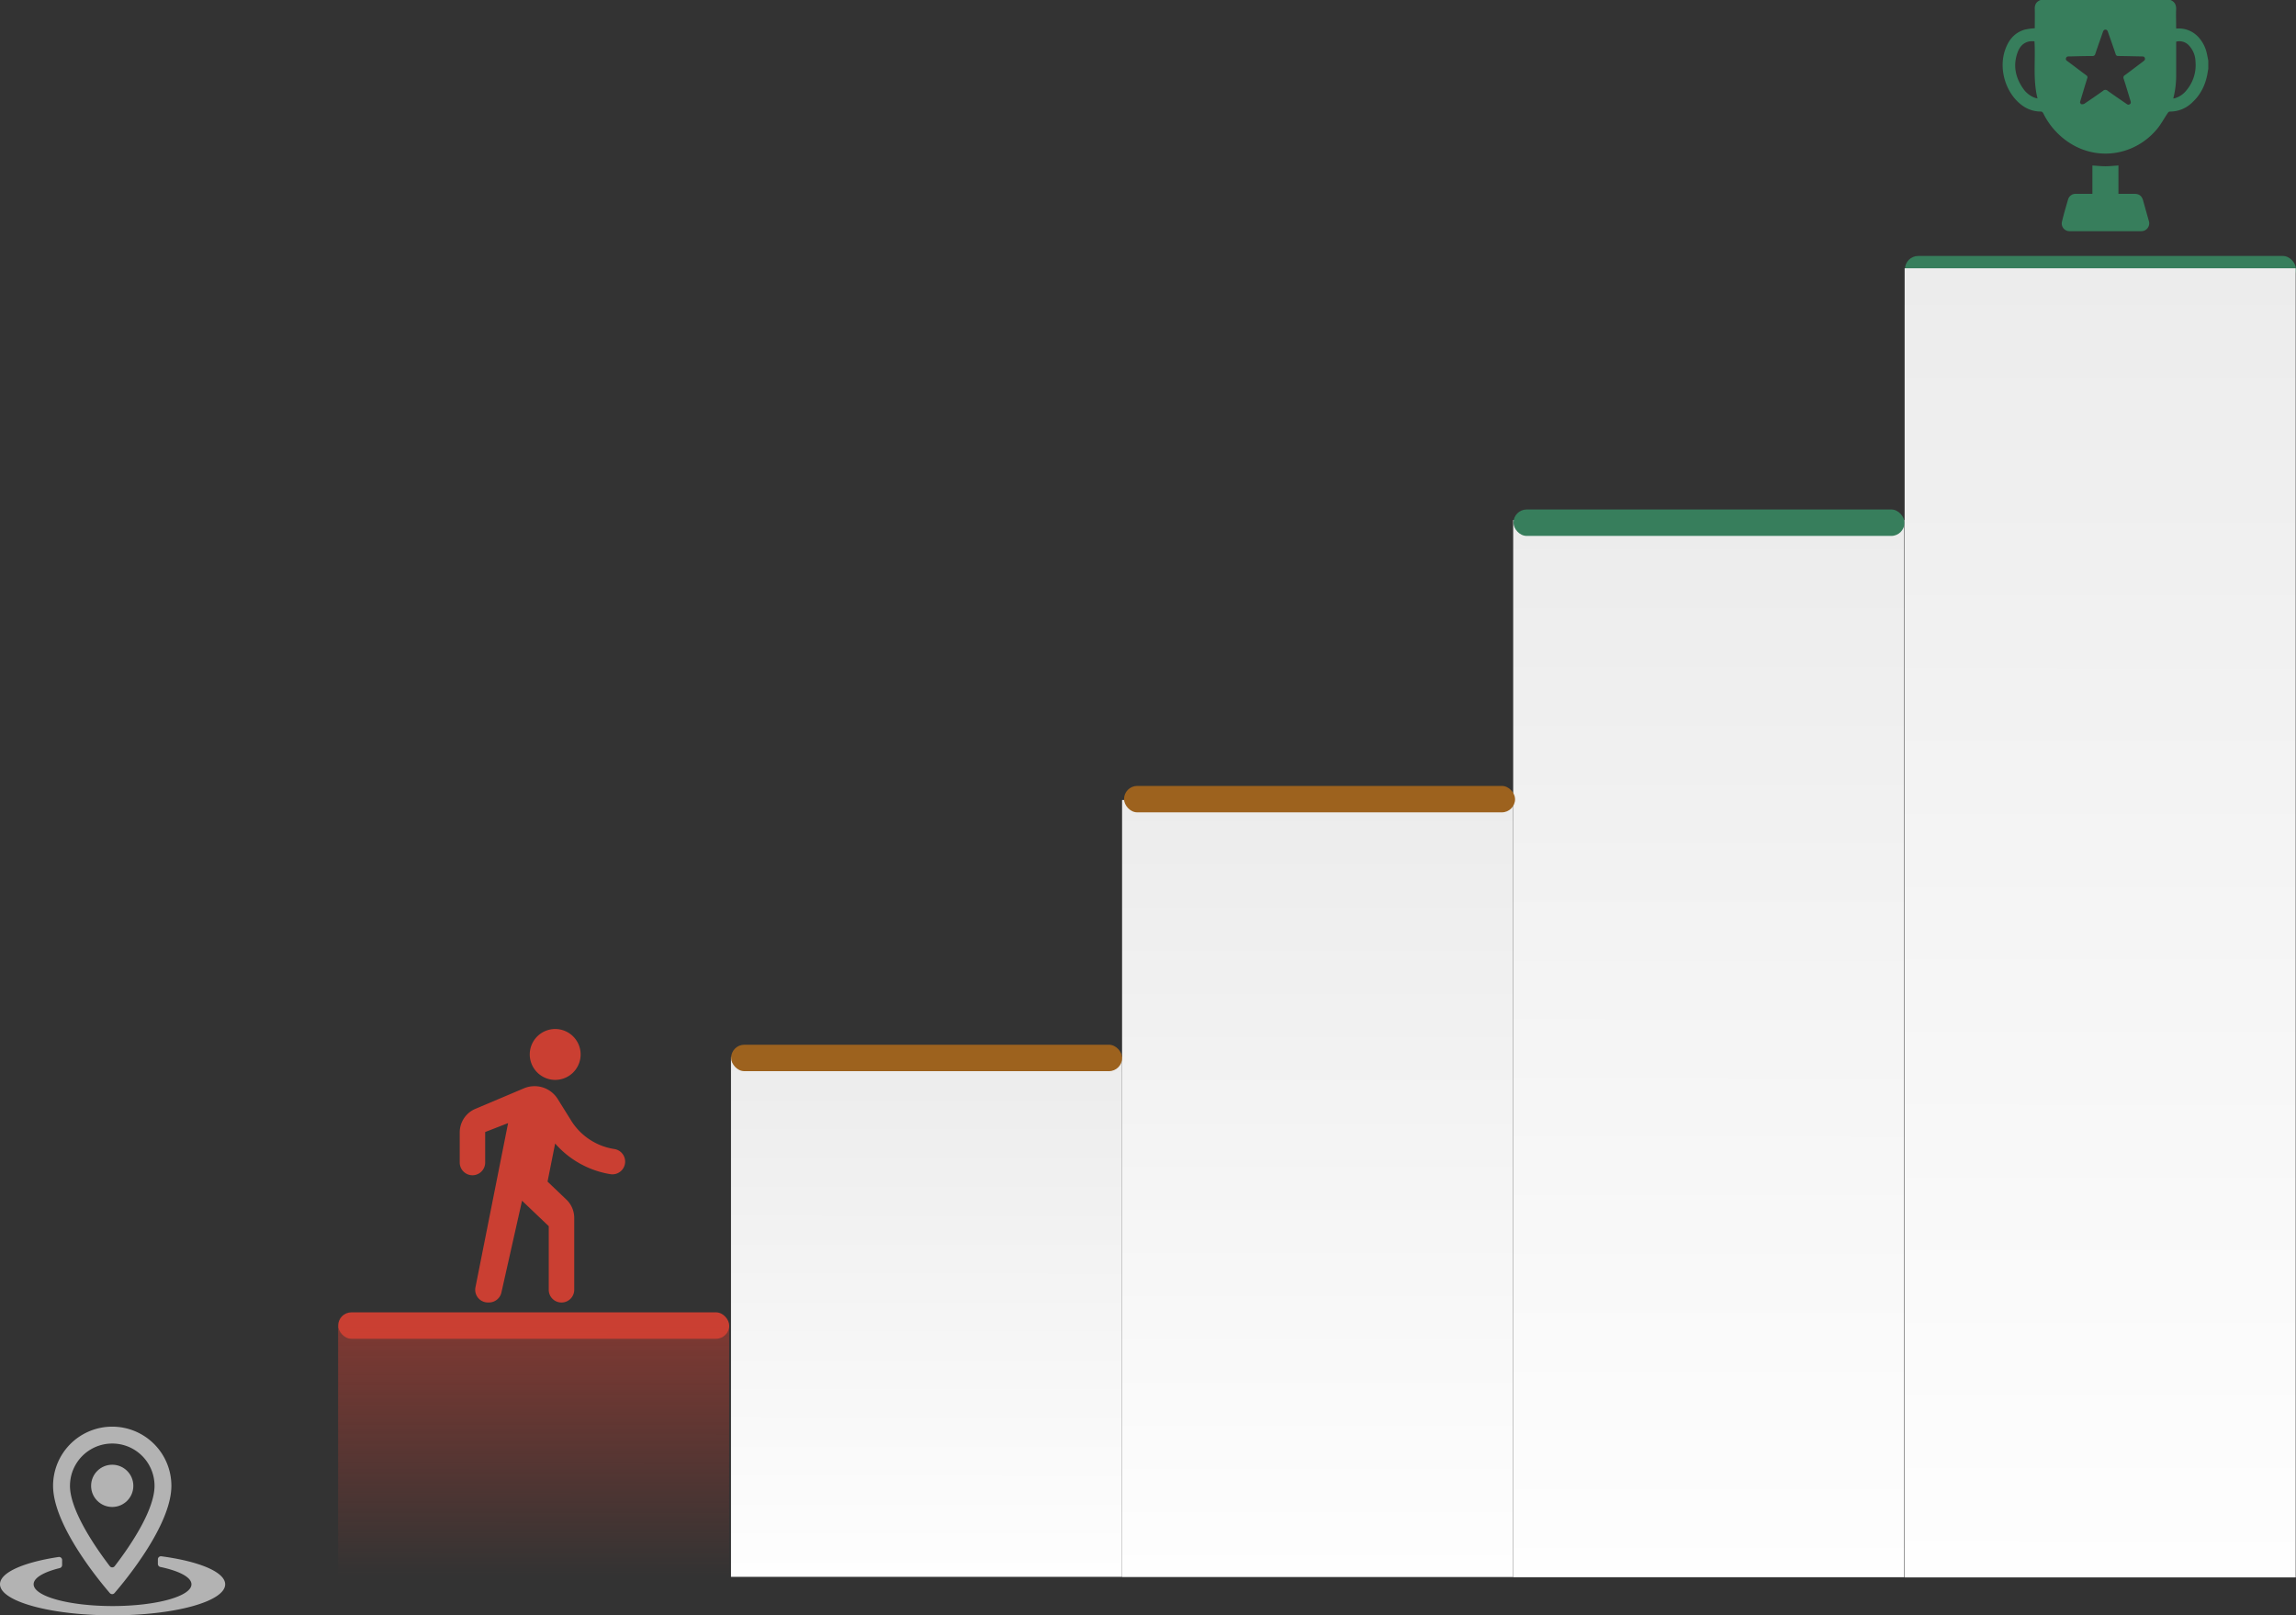 <svg xmlns="http://www.w3.org/2000/svg" xmlns:xlink="http://www.w3.org/1999/xlink" viewBox="0 0 1303.47 916.79"><rect x="0" y="0" width="1303.47" height="916.79" fill="#333333" stroke="none"/><defs><style>.cls-1{fill:url(#linear-gradient);}.cls-2{fill:url(#linear-gradient-2);}.cls-3{fill:url(#linear-gradient-3);}.cls-4{fill:#9d621e;}.cls-5{fill:#ca3f32;}.cls-6{fill:url(#linear-gradient-4);}.cls-7{fill:#377e5c;}.cls-8{fill:url(#linear-gradient-5);}.cls-9{fill:#b3b3b3;}</style><linearGradient id="linear-gradient" x1="525.6" y1="899.45" x2="525.6" y2="604.45" gradientTransform="translate(0.75 -4.77) rotate(0.03)" gradientUnits="userSpaceOnUse"><stop offset="0" stop-color="#fefefe"/><stop offset="1" stop-color="#ececec"/></linearGradient><linearGradient id="linear-gradient-2" x1="747.6" y1="899.45" x2="747.6" y2="458.45" xlink:href="#linear-gradient"/><linearGradient id="linear-gradient-3" x1="969.6" y1="899.45" x2="969.6" y2="299.45" xlink:href="#linear-gradient"/><linearGradient id="linear-gradient-4" x1="302.6" y1="899.45" x2="302.6" y2="757.45" gradientTransform="translate(0.75 -4.77) rotate(0.03)" gradientUnits="userSpaceOnUse"><stop offset="0" stop-color="#ca3f32" stop-opacity="0"/><stop offset="1" stop-color="#ca3f32" stop-opacity="0.5"/></linearGradient><linearGradient id="linear-gradient-5" x1="1191.8" y1="899.45" x2="1191.8" y2="156.45" xlink:href="#linear-gradient"/></defs><title>level1</title><g id="Layer_2" data-name="Layer 2"><g id="Layer_1-2" data-name="Layer 1"><rect class="cls-1" x="414.99" y="599.94" width="222" height="295"/><rect class="cls-2" x="637.02" y="454.05" width="222" height="441"/><rect class="cls-3" x="859.06" y="295.16" width="222" height="600"/><rect class="cls-4" x="638.13" y="446.05" width="222" height="15" rx="7.5"/><rect class="cls-5" x="191.99" y="744.83" width="222" height="15" rx="7.5"/><rect class="cls-6" x="191.95" y="752.83" width="222" height="142"/><rect class="cls-4" x="415.06" y="592.94" width="222" height="15" rx="7.5"/><rect class="cls-7" x="859.21" y="289.16" width="222" height="15" rx="7.5"/><rect class="cls-7" x="1081.47" y="145.27" width="222" height="15" rx="7.5"/><rect class="cls-8" x="1081.29" y="152.27" width="222" height="743"/><path class="cls-9" d="M63.73,809.71a33.56,33.56,0,0,0-33.6,33.57c0,22.18,26,53.68,32.23,60.88a1.74,1.74,0,0,0,2.64,0c6.22-7.2,32.28-38.67,32.3-60.85A33.56,33.56,0,0,0,63.73,809.71Zm-24,33.57a24,24,0,0,1,48,0c0,13.19-12.62,32.64-22.62,45.6a1.75,1.75,0,0,1-2.78,0C52.47,876,39.72,856.34,39.72,843.28Z"/><circle class="cls-9" cx="63.71" cy="843.3" r="11.99"/><path class="cls-9" d="M89.63,885v2.59A1.76,1.76,0,0,0,91,889.33c10.75,2.26,17.69,5.84,17.69,9.85,0,6.83-20.07,12.35-44.82,12.34S19.1,906,19.1,899.14c0-3.65,5.72-6.92,14.82-9.17a1.77,1.77,0,0,0,1.35-1.71v-2.85a1.74,1.74,0,0,0-2-1.73C13.44,886.66,0,892.46,0,899.13c0,9.73,28.61,17.64,63.9,17.66s63.92-7.87,63.93-17.6c0-7-14.79-13.06-36.22-15.91A1.75,1.75,0,0,0,89.63,885Z"/><path class="cls-5" d="M315.18,612.9a14.44,14.44,0,1,0-14.43-14.45A14.48,14.48,0,0,0,315.18,612.9Zm-26.73,24.53-18.53,93.2a7.19,7.19,0,0,0,7.08,8.59h.57a7.24,7.24,0,0,0,7.08-5.62l11.72-52.13,15.16,14.45,0,36.1A7.22,7.22,0,0,0,326,732l0-40.72a14.38,14.38,0,0,0-4.47-10.47l-10.68-10.19L315.16,649a52.86,52.86,0,0,0,31.47,17.42,7.22,7.22,0,0,0,2.1-14.29,35.13,35.13,0,0,1-24.9-16.84l-7.21-11.55a15.5,15.5,0,0,0-19.13-6.08l-27.66,11.69A14.5,14.5,0,0,0,261,642.69V659.8a7.22,7.22,0,0,0,14.44,0V642.48l13-5.05"/><g id="A7N6k8.tif"><path class="cls-7" d="M1158.48,0h73.73c2.43,1,3.33,2.81,3.21,5.4-.13,3.14,0,6.28,0,9.42,0,.45,0,.9.06,1.41A15,15,0,0,1,1248.86,22a19.47,19.47,0,0,1,3.76,7.42c.44,1.65.71,3.35,1.06,5v4.65c-.09.46-.19.92-.26,1.38-1,6.92-3.7,13-8.92,17.76a17.94,17.94,0,0,1-12.75,5.11c-.36,0-.83.45-1.07.8-2.12,3.13-3.91,6.54-6.34,9.4-12.07,14.2-31.8,17.73-47.64,8.67A41.93,41.93,0,0,1,1160,64.31c-.22-.43-.79-1-1.2-1A17.72,17.72,0,0,1,1148.25,60c-9.33-6.6-13.74-20.37-10-31.43,1.9-5.69,5.3-10.06,11.31-11.78a38.37,38.37,0,0,1,5.61-.76V14.89c0-3.19.08-6.39,0-9.57C1155,2.71,1156,.9,1158.48,0Zm22.35,58.1c.19.3.38.93.69,1a2.54,2.54,0,0,0,1.77-.21c3.58-2.4,7.14-4.83,10.64-7.35a1.91,1.91,0,0,1,2.66,0c3.35,2.43,6.78,4.73,10.18,7.08.71.5,1.42,1.15,2.33.53s.53-1.52.28-2.34c-1.23-4-2.42-8.08-3.73-12.08a1.57,1.57,0,0,1,.72-2.1c3.44-2.53,6.82-5.12,10.23-7.68.68-.51,1.39-1,1.07-2s-1.15-.9-1.93-.92c-4.4-.09-8.79-.2-13.19-.25a1.33,1.33,0,0,1-1.46-1.08c-1.39-4.12-2.86-8.21-4.29-12.31-.26-.74-.46-1.53-1.46-1.57s-1.31.79-1.58,1.57c-1.42,4.06-2.87,8.12-4.24,12.2a1.48,1.48,0,0,1-1.64,1.2c-4.27,0-8.54.14-12.8.24-.84,0-1.81-.16-2.17.94s.48,1.53,1.17,2c3.44,2.59,6.87,5.2,10.33,7.76a1.3,1.3,0,0,1,.54,1.72c-1.29,4.1-2.51,8.23-3.75,12.35C1181.08,57.18,1181,57.55,1180.83,58.1Zm53-2.21c.44-.08.73-.1,1-.18a13.07,13.07,0,0,0,6.49-4.5,22.19,22.19,0,0,0,5.09-16.35,13.83,13.83,0,0,0-3.87-9.22,7.32,7.32,0,0,0-7.1-2V25c0,5.64,0,11.29,0,16.94A52,52,0,0,1,1233.79,55.89ZM1155,23.42a20.39,20.39,0,0,0-2.35,0c-3.66.48-5.89,2.81-7.11,6-2.83,7.38-1.49,14.29,2.91,20.68a13.91,13.91,0,0,0,6.52,5.3,18.27,18.27,0,0,0,1.77.48C1154,45.13,1155.66,34.34,1155,23.42Z"/><path class="cls-7" d="M1202.67,110c3.12,0,6,0,8.9,0s4.36,1.14,5.14,3.92q1.59,5.72,3.2,11.43a4.44,4.44,0,0,1-4.36,5.85q-20.23,0-40.48,0a4.37,4.37,0,0,1-4.42-5.57c1-4.18,2.23-8.32,3.43-12.45a4.42,4.42,0,0,1,4.53-3.17c2.58,0,5.17,0,7.76,0h1.51V93.93c2.57.16,5,.43,7.43.43s4.81-.28,7.36-.44Z"/></g></g></g></svg>